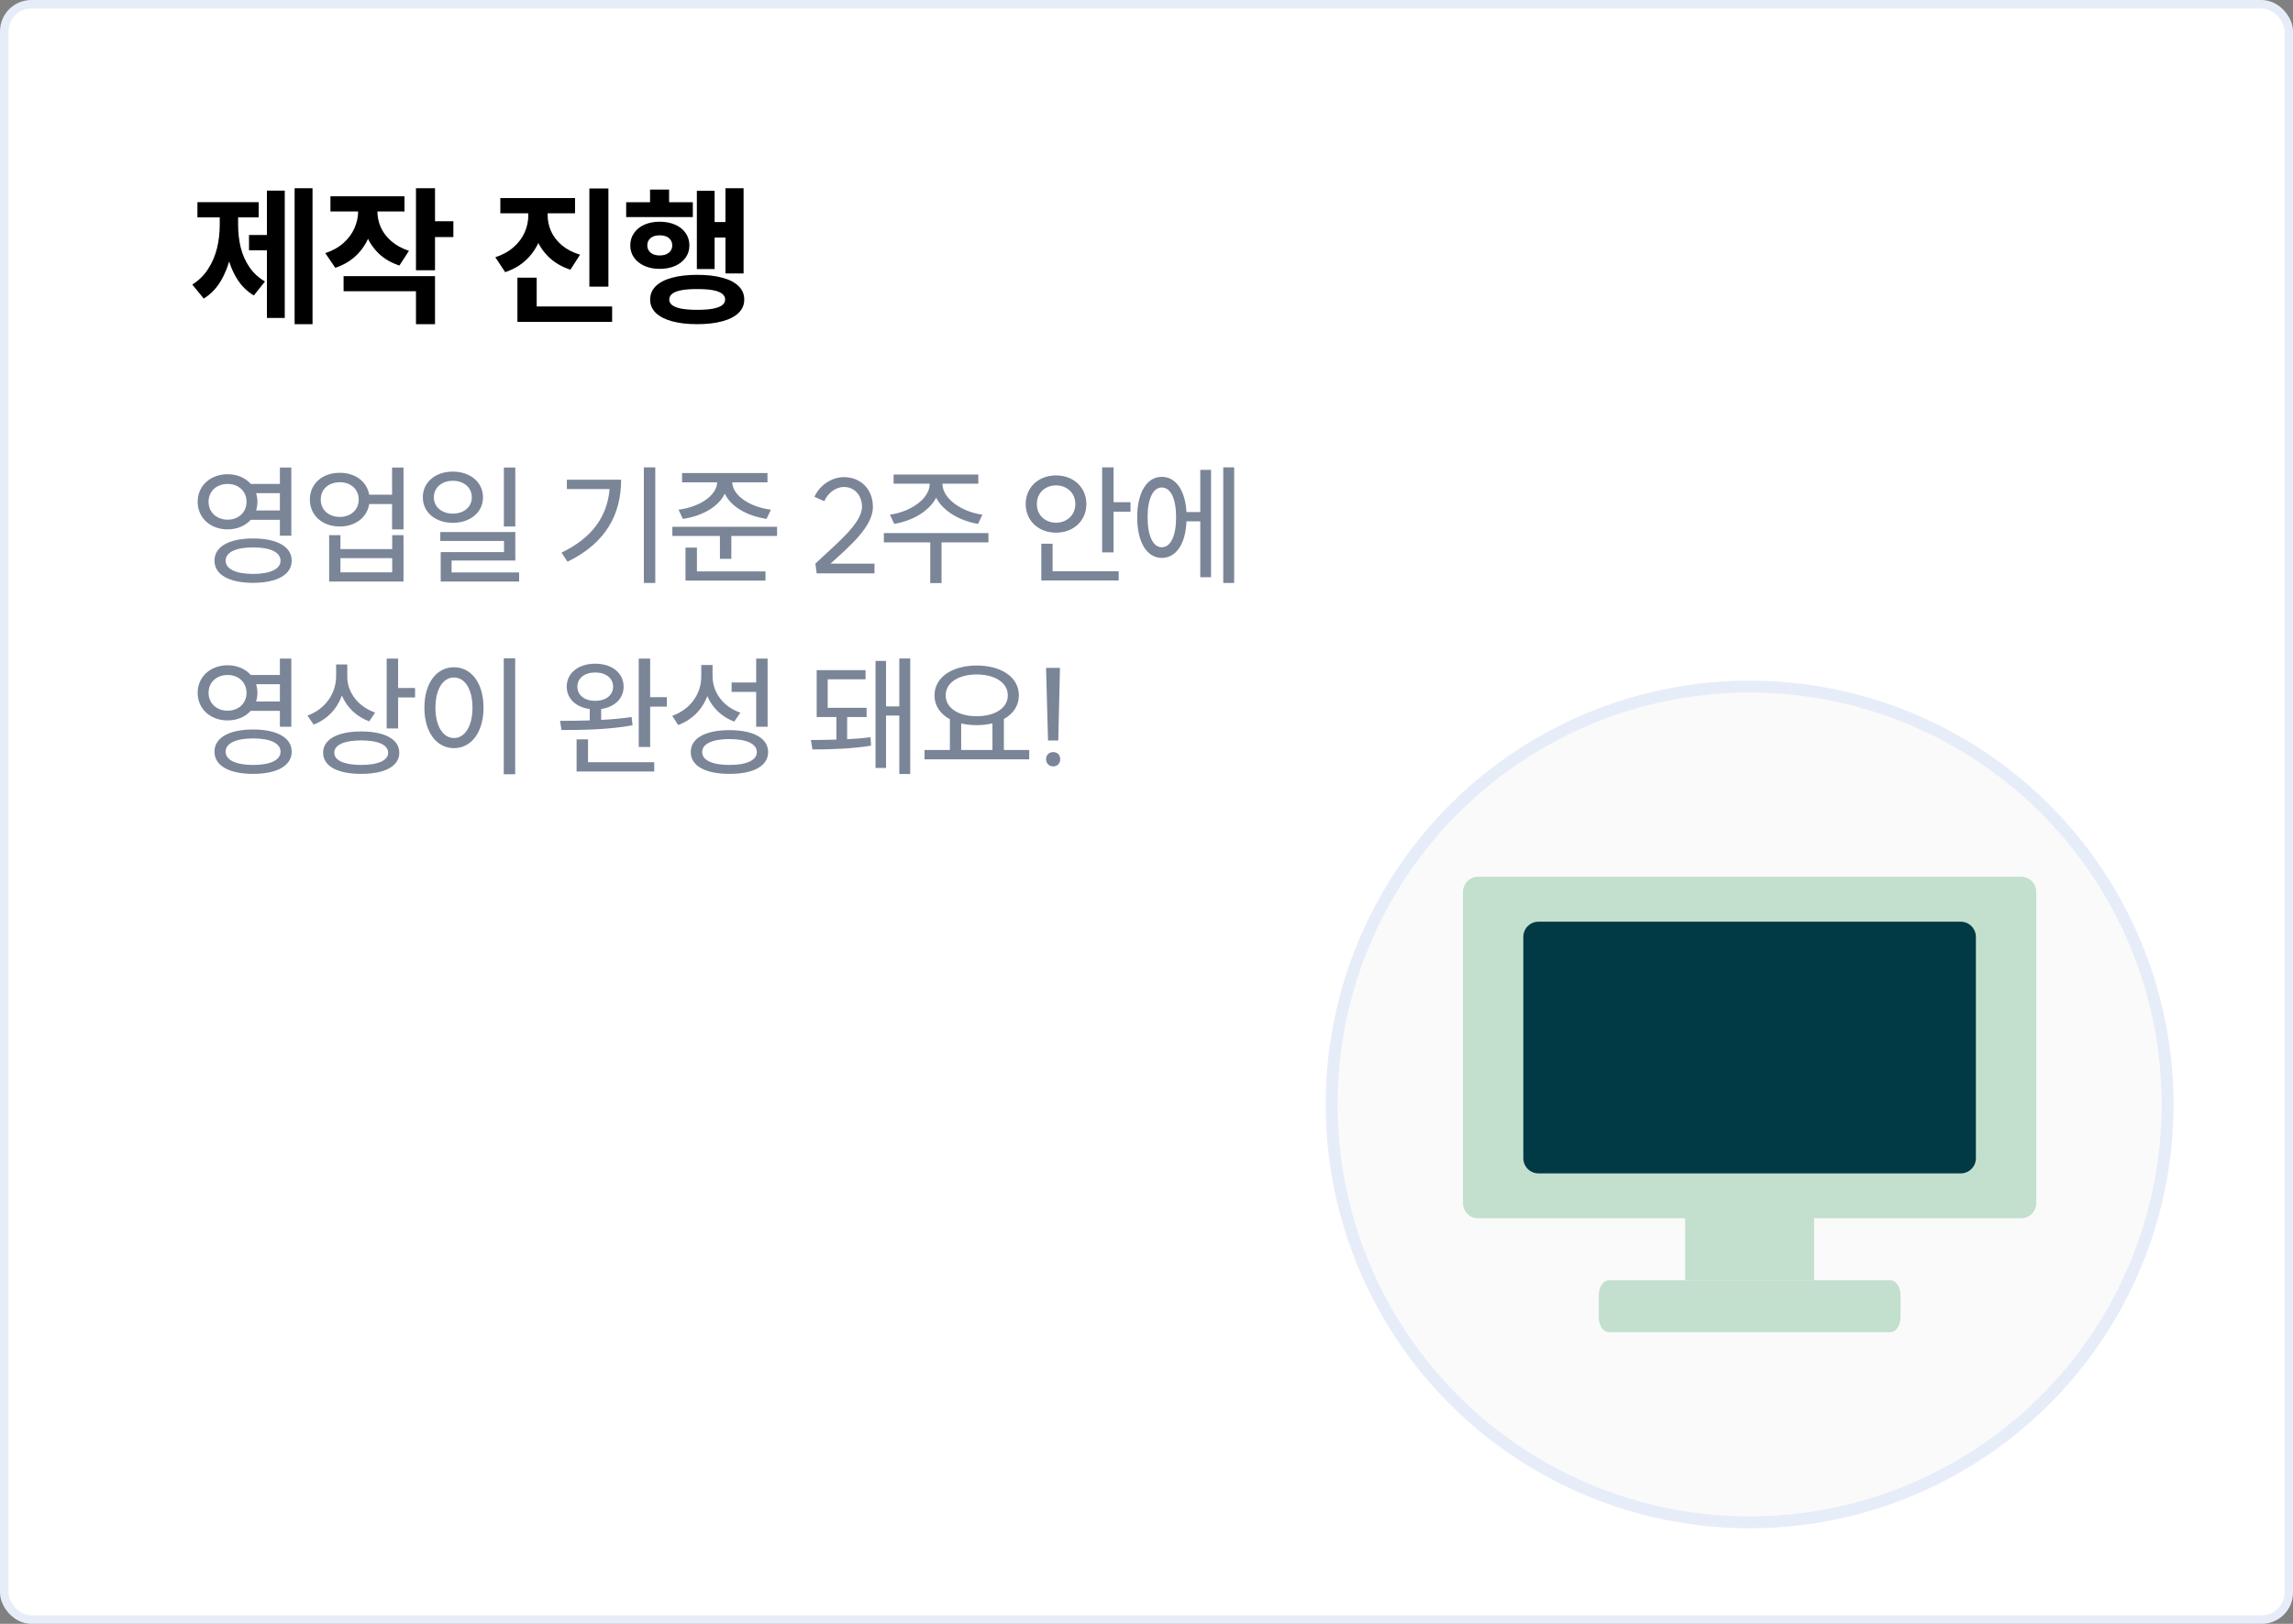 <svg width="192" height="136" viewBox="0 0 192 136" fill="none" xmlns="http://www.w3.org/2000/svg">
<rect x="0" y="0" width="192" height="136" fill="#808080" stroke="none"/>
<rect x="0.356" y="0.356" width="191.289" height="135.289" rx="2.269" fill="white"/>
<rect x="0.356" y="0.356" width="191.289" height="135.289" rx="2.269" stroke="#E7EDF8" stroke-width="0.711"/>
<path d="M26.169 27.15H24.669V15.762H26.169V27.15ZM22.769 20.962H20.85V19.681H22.769V20.962ZM23.844 26.631H22.35V15.963H23.844V26.631ZM19.606 18.819C19.606 19.71 19.515 20.556 19.331 21.356C19.152 22.152 18.875 22.871 18.5 23.512C18.125 24.15 17.646 24.648 17.062 25.006L16.1 23.831C16.637 23.498 17.077 23.067 17.419 22.538C17.765 22.004 18.015 21.423 18.169 20.794C18.323 20.165 18.4 19.506 18.4 18.819V17.625H19.606V18.819ZM19.938 18.819C19.938 19.49 20.01 20.127 20.156 20.731C20.306 21.331 20.55 21.879 20.887 22.375C21.225 22.867 21.658 23.267 22.188 23.575L21.256 24.744C20.677 24.402 20.202 23.929 19.831 23.325C19.46 22.721 19.19 22.038 19.019 21.275C18.848 20.512 18.762 19.694 18.762 18.819V17.625H19.938V18.819ZM21.663 18.206H16.531V16.931H21.663V18.206ZM31.294 17.675C31.294 18.4 31.173 19.081 30.931 19.719C30.694 20.352 30.333 20.904 29.85 21.375C29.371 21.842 28.779 22.194 28.075 22.431L27.238 21.2C27.842 21 28.35 20.717 28.762 20.35C29.175 19.979 29.481 19.565 29.681 19.106C29.885 18.644 29.988 18.167 29.988 17.675V16.938H31.294V17.675ZM31.6 17.688C31.6 18.15 31.694 18.598 31.881 19.031C32.073 19.46 32.367 19.848 32.763 20.194C33.158 20.54 33.652 20.81 34.244 21.006L33.444 22.238C32.752 22.012 32.171 21.673 31.7 21.219C31.233 20.76 30.883 20.231 30.65 19.631C30.417 19.027 30.3 18.379 30.3 17.688V16.938H31.6V17.688ZM33.869 17.712H27.669V16.438H33.869V17.712ZM36.425 22.637H34.831V15.762H36.425V22.637ZM37.962 19.856H35.975V18.531H37.962V19.856ZM36.425 27.15H34.831V24.394H28.769V23.125H36.425V27.15ZM45.569 18.025C45.569 18.75 45.444 19.431 45.194 20.069C44.948 20.706 44.579 21.262 44.087 21.738C43.6 22.208 43.004 22.56 42.3 22.794L41.475 21.544C42.079 21.348 42.59 21.067 43.006 20.7C43.423 20.333 43.731 19.921 43.931 19.462C44.135 19.004 44.237 18.525 44.237 18.025V17.031H45.569V18.025ZM45.856 18.025C45.856 18.492 45.954 18.944 46.15 19.381C46.346 19.815 46.648 20.204 47.056 20.55C47.469 20.892 47.973 21.152 48.569 21.331L47.763 22.587C47.071 22.363 46.483 22.025 46 21.575C45.517 21.121 45.154 20.592 44.913 19.988C44.675 19.379 44.556 18.725 44.556 18.025V17.031H45.856V18.025ZM48.15 17.863H41.894V16.587H48.15V17.863ZM50.944 24.006H49.35V15.787H50.944V24.006ZM51.256 26.956H43.325V25.669H51.256V26.956ZM44.938 26.312H43.325V23.256H44.938V26.312ZM62.263 22.9H60.744V15.762H62.263V22.9ZM61.15 19.894H59.288V18.594H61.15V19.894ZM59.837 22.531H58.35V15.981H59.837V22.531ZM58.013 18.181H52.431V16.938H58.013V18.181ZM55.237 18.569C55.717 18.569 56.144 18.65 56.519 18.812C56.898 18.975 57.194 19.208 57.406 19.512C57.619 19.812 57.725 20.16 57.725 20.556C57.725 20.94 57.619 21.281 57.406 21.581C57.194 21.877 56.898 22.108 56.519 22.275C56.144 22.438 55.717 22.519 55.237 22.519C54.771 22.519 54.35 22.438 53.975 22.275C53.6 22.108 53.306 21.877 53.094 21.581C52.881 21.281 52.775 20.94 52.775 20.556C52.775 20.16 52.881 19.812 53.094 19.512C53.306 19.208 53.598 18.975 53.969 18.812C54.344 18.65 54.767 18.569 55.237 18.569ZM55.237 19.712C55.033 19.708 54.852 19.74 54.694 19.806C54.54 19.873 54.419 19.971 54.331 20.1C54.244 20.225 54.2 20.377 54.2 20.556C54.2 20.723 54.244 20.871 54.331 21C54.419 21.125 54.54 21.223 54.694 21.294C54.852 21.36 55.033 21.394 55.237 21.394C55.446 21.394 55.629 21.36 55.788 21.294C55.946 21.223 56.069 21.125 56.156 21C56.244 20.871 56.288 20.723 56.288 20.556C56.288 20.377 56.244 20.225 56.156 20.1C56.069 19.971 55.946 19.873 55.788 19.806C55.629 19.74 55.446 19.708 55.237 19.712ZM56.025 17.8H54.431V15.875H56.025V17.8ZM58.375 23.019C59.196 23.019 59.902 23.1 60.494 23.262C61.085 23.421 61.538 23.656 61.85 23.969C62.163 24.277 62.319 24.65 62.319 25.087C62.319 25.521 62.163 25.892 61.85 26.2C61.538 26.508 61.083 26.744 60.487 26.906C59.896 27.069 59.192 27.15 58.375 27.15C57.562 27.15 56.86 27.069 56.269 26.906C55.677 26.744 55.223 26.508 54.906 26.2C54.594 25.892 54.438 25.521 54.438 25.087C54.438 24.65 54.594 24.277 54.906 23.969C55.223 23.656 55.677 23.421 56.269 23.262C56.86 23.1 57.562 23.019 58.375 23.019ZM58.375 24.212C57.858 24.208 57.427 24.238 57.081 24.3C56.735 24.363 56.475 24.46 56.3 24.594C56.125 24.727 56.038 24.892 56.038 25.087C56.038 25.279 56.125 25.44 56.3 25.569C56.475 25.694 56.735 25.79 57.081 25.856C57.431 25.919 57.862 25.95 58.375 25.95C58.9 25.95 59.333 25.919 59.675 25.856C60.021 25.79 60.281 25.694 60.456 25.569C60.631 25.44 60.719 25.279 60.719 25.087C60.719 24.887 60.631 24.723 60.456 24.594C60.281 24.46 60.021 24.363 59.675 24.3C59.333 24.238 58.9 24.208 58.375 24.212Z" fill="black"/>
<path d="M19.058 39.717C19.861 39.717 20.554 40.025 21.005 40.531H23.436V39.156H24.393V44.865H23.436V43.534H20.994C20.543 44.04 19.85 44.337 19.058 44.337C17.628 44.337 16.55 43.38 16.55 42.027C16.55 40.674 17.628 39.717 19.058 39.717ZM19.058 40.531C18.145 40.531 17.463 41.136 17.463 42.027C17.463 42.907 18.145 43.523 19.058 43.523C19.971 43.523 20.642 42.907 20.642 42.027C20.642 41.136 19.971 40.531 19.058 40.531ZM21.192 45.096C23.183 45.096 24.426 45.778 24.426 46.955C24.426 48.132 23.183 48.814 21.192 48.814C19.19 48.814 17.958 48.132 17.958 46.955C17.958 45.778 19.19 45.096 21.192 45.096ZM21.192 45.844C19.762 45.844 18.893 46.251 18.893 46.955C18.893 47.659 19.762 48.066 21.192 48.066C22.633 48.066 23.491 47.659 23.491 46.955C23.491 46.251 22.633 45.844 21.192 45.844ZM21.445 42.753H23.436V41.301H21.445C21.511 41.521 21.555 41.774 21.555 42.027C21.555 42.28 21.511 42.533 21.445 42.753ZM28.452 39.596C29.739 39.596 30.718 40.322 30.916 41.433H32.83V39.156H33.787V44.337H32.83V42.214H30.916C30.74 43.336 29.75 44.095 28.452 44.095C27 44.095 25.944 43.171 25.944 41.84C25.944 40.509 27 39.596 28.452 39.596ZM28.452 40.388C27.517 40.388 26.857 40.971 26.857 41.84C26.857 42.698 27.517 43.292 28.452 43.292C29.376 43.292 30.036 42.698 30.036 41.84C30.036 40.971 29.376 40.388 28.452 40.388ZM27.561 44.821H28.507V45.987H32.841V44.821H33.787V48.704H27.561V44.821ZM28.507 46.746V47.934H32.841V46.746H28.507ZM37.913 39.497C39.364 39.497 40.443 40.377 40.443 41.653C40.443 42.918 39.364 43.787 37.913 43.787C36.471 43.787 35.404 42.918 35.404 41.653C35.404 40.377 36.471 39.497 37.913 39.497ZM37.913 40.267C37.011 40.267 36.328 40.828 36.328 41.653C36.328 42.467 37.011 43.017 37.913 43.017C38.837 43.017 39.508 42.467 39.508 41.653C39.508 40.828 38.837 40.267 37.913 40.267ZM42.191 39.156H43.148V44.095H42.191V39.156ZM36.867 44.557H43.148V46.944H37.813V47.945H43.468V48.704H36.901V46.24H42.203V45.305H36.867V44.557ZM53.912 39.145H54.869V48.825H53.912V39.145ZM52.009 40.179C52.009 43.006 50.788 45.459 47.521 47.043L47.015 46.284C49.589 45.052 50.854 43.237 51.041 40.96H47.466V40.179H52.009ZM57.113 39.618H64.263V40.399H61.315C61.348 41.521 62.811 42.467 64.549 42.687L64.186 43.457C62.591 43.226 61.205 42.445 60.688 41.345C60.171 42.445 58.785 43.226 57.179 43.457L56.816 42.687C58.565 42.467 60.017 41.51 60.05 40.399H57.113V39.618ZM56.299 44.117H65.066V44.887H61.238V46.801H60.281V44.887H56.299V44.117ZM57.399 45.866H58.356V47.857H64.098V48.627H57.399V45.866ZM68.273 47.208C69.857 45.679 72.178 43.875 72.178 42.456C72.178 41.477 71.551 40.784 70.66 40.784C70 40.784 69.329 41.268 69.021 41.972L68.196 41.609C68.625 40.641 69.648 39.959 70.66 39.959C72.09 39.959 73.091 40.993 73.091 42.456C73.091 44.139 71.056 45.822 69.538 47.208H73.223V48.022H68.383L68.273 47.208ZM74.009 44.645H82.765V45.426H78.838V48.836H77.892V45.426H74.009V44.645ZM74.823 39.739H81.918V40.509H78.915V40.52C78.915 41.752 80.499 42.863 82.259 43.105L81.896 43.875C80.367 43.622 78.97 42.819 78.387 41.686C77.793 42.819 76.407 43.622 74.878 43.875L74.515 43.105C76.275 42.863 77.848 41.752 77.848 40.52V40.509H74.823V39.739ZM92.285 39.145H93.242V42.06H94.661V42.852H93.242V46.262H92.285V39.145ZM87.192 45.536H88.138V47.846H93.671V48.616H87.192V45.536ZM88.424 39.816C89.876 39.816 90.965 40.806 90.965 42.214C90.965 43.622 89.876 44.612 88.424 44.612C86.972 44.612 85.883 43.622 85.883 42.214C85.883 40.806 86.972 39.816 88.424 39.816ZM88.424 40.652C87.511 40.652 86.818 41.29 86.818 42.214C86.818 43.138 87.511 43.776 88.424 43.776C89.337 43.776 90.041 43.138 90.041 42.214C90.041 41.29 89.337 40.652 88.424 40.652ZM102.427 39.145H103.34V48.825H102.427V39.145ZM100.502 39.354H101.404V48.341H100.502V43.666H99.347C99.27 45.569 98.478 46.724 97.279 46.724C96.036 46.724 95.222 45.426 95.222 43.325C95.222 41.235 96.036 39.937 97.279 39.937C98.456 39.937 99.237 41.059 99.347 42.885H100.502V39.354ZM97.279 40.828C96.553 40.828 96.091 41.763 96.091 43.325C96.091 44.887 96.553 45.833 97.279 45.833C98.027 45.833 98.478 44.887 98.478 43.325C98.478 41.763 98.027 40.828 97.279 40.828ZM19.058 55.717C19.861 55.717 20.554 56.025 21.005 56.531H23.436V55.156H24.393V60.865H23.436V59.534H20.994C20.543 60.04 19.85 60.337 19.058 60.337C17.628 60.337 16.55 59.38 16.55 58.027C16.55 56.674 17.628 55.717 19.058 55.717ZM19.058 56.531C18.145 56.531 17.463 57.136 17.463 58.027C17.463 58.907 18.145 59.523 19.058 59.523C19.971 59.523 20.642 58.907 20.642 58.027C20.642 57.136 19.971 56.531 19.058 56.531ZM21.192 61.096C23.183 61.096 24.426 61.778 24.426 62.955C24.426 64.132 23.183 64.814 21.192 64.814C19.19 64.814 17.958 64.132 17.958 62.955C17.958 61.778 19.19 61.096 21.192 61.096ZM21.192 61.844C19.762 61.844 18.893 62.251 18.893 62.955C18.893 63.659 19.762 64.066 21.192 64.066C22.633 64.066 23.491 63.659 23.491 62.955C23.491 62.251 22.633 61.844 21.192 61.844ZM21.445 58.753H23.436V57.301H21.445C21.511 57.521 21.555 57.774 21.555 58.027C21.555 58.28 21.511 58.533 21.445 58.753ZM28.144 55.651H29.079V56.696C29.079 57.994 30.003 59.193 31.411 59.677L30.916 60.414C29.86 60.029 29.046 59.248 28.628 58.258C28.221 59.38 27.396 60.249 26.263 60.689L25.746 59.93C27.242 59.391 28.144 58.082 28.144 56.63V55.651ZM32.379 55.156H33.336V57.62H34.755V58.412H33.336V61.008H32.379V55.156ZM30.245 61.261C32.236 61.261 33.435 61.921 33.435 63.043C33.435 64.165 32.236 64.814 30.245 64.814C28.265 64.814 27.055 64.165 27.055 63.043C27.055 61.921 28.265 61.261 30.245 61.261ZM30.245 62.009C28.837 62.009 27.99 62.383 27.99 63.043C27.99 63.692 28.837 64.066 30.245 64.066C31.653 64.066 32.5 63.692 32.5 63.043C32.5 62.383 31.653 62.009 30.245 62.009ZM42.181 55.134H43.138V64.847H42.181V55.134ZM38.011 55.882C39.453 55.882 40.486 57.191 40.486 59.27C40.486 61.338 39.453 62.658 38.011 62.658C36.571 62.658 35.536 61.338 35.536 59.27C35.536 57.191 36.571 55.882 38.011 55.882ZM38.011 56.74C37.099 56.74 36.461 57.719 36.461 59.27C36.461 60.821 37.099 61.811 38.011 61.811C38.925 61.811 39.562 60.821 39.562 59.27C39.562 57.719 38.925 56.74 38.011 56.74ZM49.842 55.585C51.228 55.585 52.218 56.355 52.218 57.51C52.218 58.511 51.459 59.215 50.337 59.38V60.293C51.206 60.249 52.086 60.172 52.889 60.051L52.966 60.744C50.953 61.118 48.676 61.14 47.015 61.14L46.894 60.37C47.631 60.37 48.489 60.37 49.38 60.337V59.38C48.236 59.237 47.455 58.522 47.455 57.51C47.455 56.355 48.445 55.585 49.842 55.585ZM49.842 56.322C48.951 56.322 48.346 56.795 48.346 57.51C48.346 58.225 48.951 58.698 49.842 58.698C50.722 58.698 51.338 58.225 51.338 57.51C51.338 56.795 50.722 56.322 49.842 56.322ZM53.483 55.156H54.44V58.39H55.837V59.182H54.44V62.559H53.483V55.156ZM48.28 61.921H49.237V63.835H54.781V64.616H48.28V61.921ZM58.719 55.695H59.665V56.63C59.665 57.994 60.567 59.204 61.997 59.688L61.48 60.436C60.435 60.04 59.643 59.281 59.225 58.302C58.807 59.424 57.949 60.293 56.783 60.722L56.288 59.952C57.784 59.424 58.719 58.137 58.719 56.663V55.695ZM63.317 55.156H64.274V60.865H63.317V57.95H61.26V57.158H63.317V55.156ZM61.084 61.151C63.086 61.151 64.318 61.822 64.318 62.988C64.318 64.154 63.086 64.814 61.084 64.814C59.071 64.814 57.839 64.154 57.839 62.988C57.839 61.822 59.071 61.151 61.084 61.151ZM61.084 61.899C59.643 61.899 58.796 62.295 58.796 62.988C58.796 63.67 59.643 64.066 61.084 64.066C62.514 64.066 63.372 63.67 63.372 62.988C63.372 62.295 62.514 61.899 61.084 61.899ZM67.899 61.976C68.493 61.976 69.252 61.965 70.033 61.943V60.051H68.383V56.124H72.475V56.894H69.307V59.281H72.563V60.051H70.935V61.91C71.628 61.877 72.299 61.822 72.893 61.745L72.937 62.449C71.353 62.724 69.329 62.768 68.031 62.768L67.899 61.976ZM75.302 55.145H76.215V64.825H75.302V59.93H74.191V64.319H73.311V55.354H74.191V59.16H75.302V55.145ZM77.414 62.812H79.537V60.238C78.734 59.798 78.25 59.116 78.25 58.236C78.25 56.718 79.735 55.739 81.781 55.739C83.849 55.739 85.312 56.718 85.312 58.236C85.312 59.105 84.839 59.787 84.058 60.216V62.812H86.181V63.593H77.414V62.812ZM81.781 56.487C80.263 56.487 79.185 57.18 79.185 58.236C79.185 59.303 80.263 59.985 81.781 59.985C83.31 59.985 84.388 59.303 84.388 58.236C84.388 57.18 83.31 56.487 81.781 56.487ZM80.483 62.812H83.101V60.579C82.705 60.678 82.254 60.733 81.781 60.733C81.319 60.733 80.879 60.678 80.483 60.59V62.812ZM88.755 55.937L88.612 62.02H87.754L87.589 55.937H88.755ZM88.194 62.988C88.535 62.988 88.777 63.23 88.777 63.582C88.777 63.934 88.535 64.187 88.194 64.187C87.842 64.187 87.589 63.934 87.589 63.582C87.589 63.23 87.842 62.988 88.194 62.988Z" fill="#7B8598"/>
<circle cx="146.5" cy="92.5" r="35" fill="#FAFAFA" stroke="#E7EDF8"/>
<g clip-path="url(#clip0_2111_4536)">
<path d="M169.237 73.432H123.763C123.066 73.432 122.5 74.001 122.5 74.703V100.763C122.5 101.465 123.066 102.034 123.763 102.034H169.237C169.934 102.034 170.5 101.465 170.5 100.763V74.703C170.5 74.001 169.934 73.432 169.237 73.432Z" fill="#C3DFCE"/>
<path d="M164.184 77.195H128.816C128.118 77.195 127.553 77.764 127.553 78.466V97.001C127.553 97.703 128.118 98.272 128.816 98.272H164.184C164.882 98.272 165.447 97.703 165.447 97.001V78.466C165.447 77.764 164.882 77.195 164.184 77.195Z" fill="#013945"/>
<path d="M151.9 98.557H141.1V107.233H151.9V98.557Z" fill="#C3DFCE"/>
<path d="M134.703 107.227C134.242 107.227 133.869 107.799 133.869 108.498V110.297C133.869 110.996 134.242 111.568 134.703 111.568H158.305C158.766 111.568 159.139 110.996 159.139 110.297V108.498C159.139 107.799 158.766 107.227 158.305 107.227H134.703Z" fill="#C3DFCE"/>
</g>
<defs>
<clipPath id="clip0_2111_4536">
<rect width="48" height="38.137" fill="white" transform="translate(122.5 73.432)"/>
</clipPath>
</defs>
</svg>
